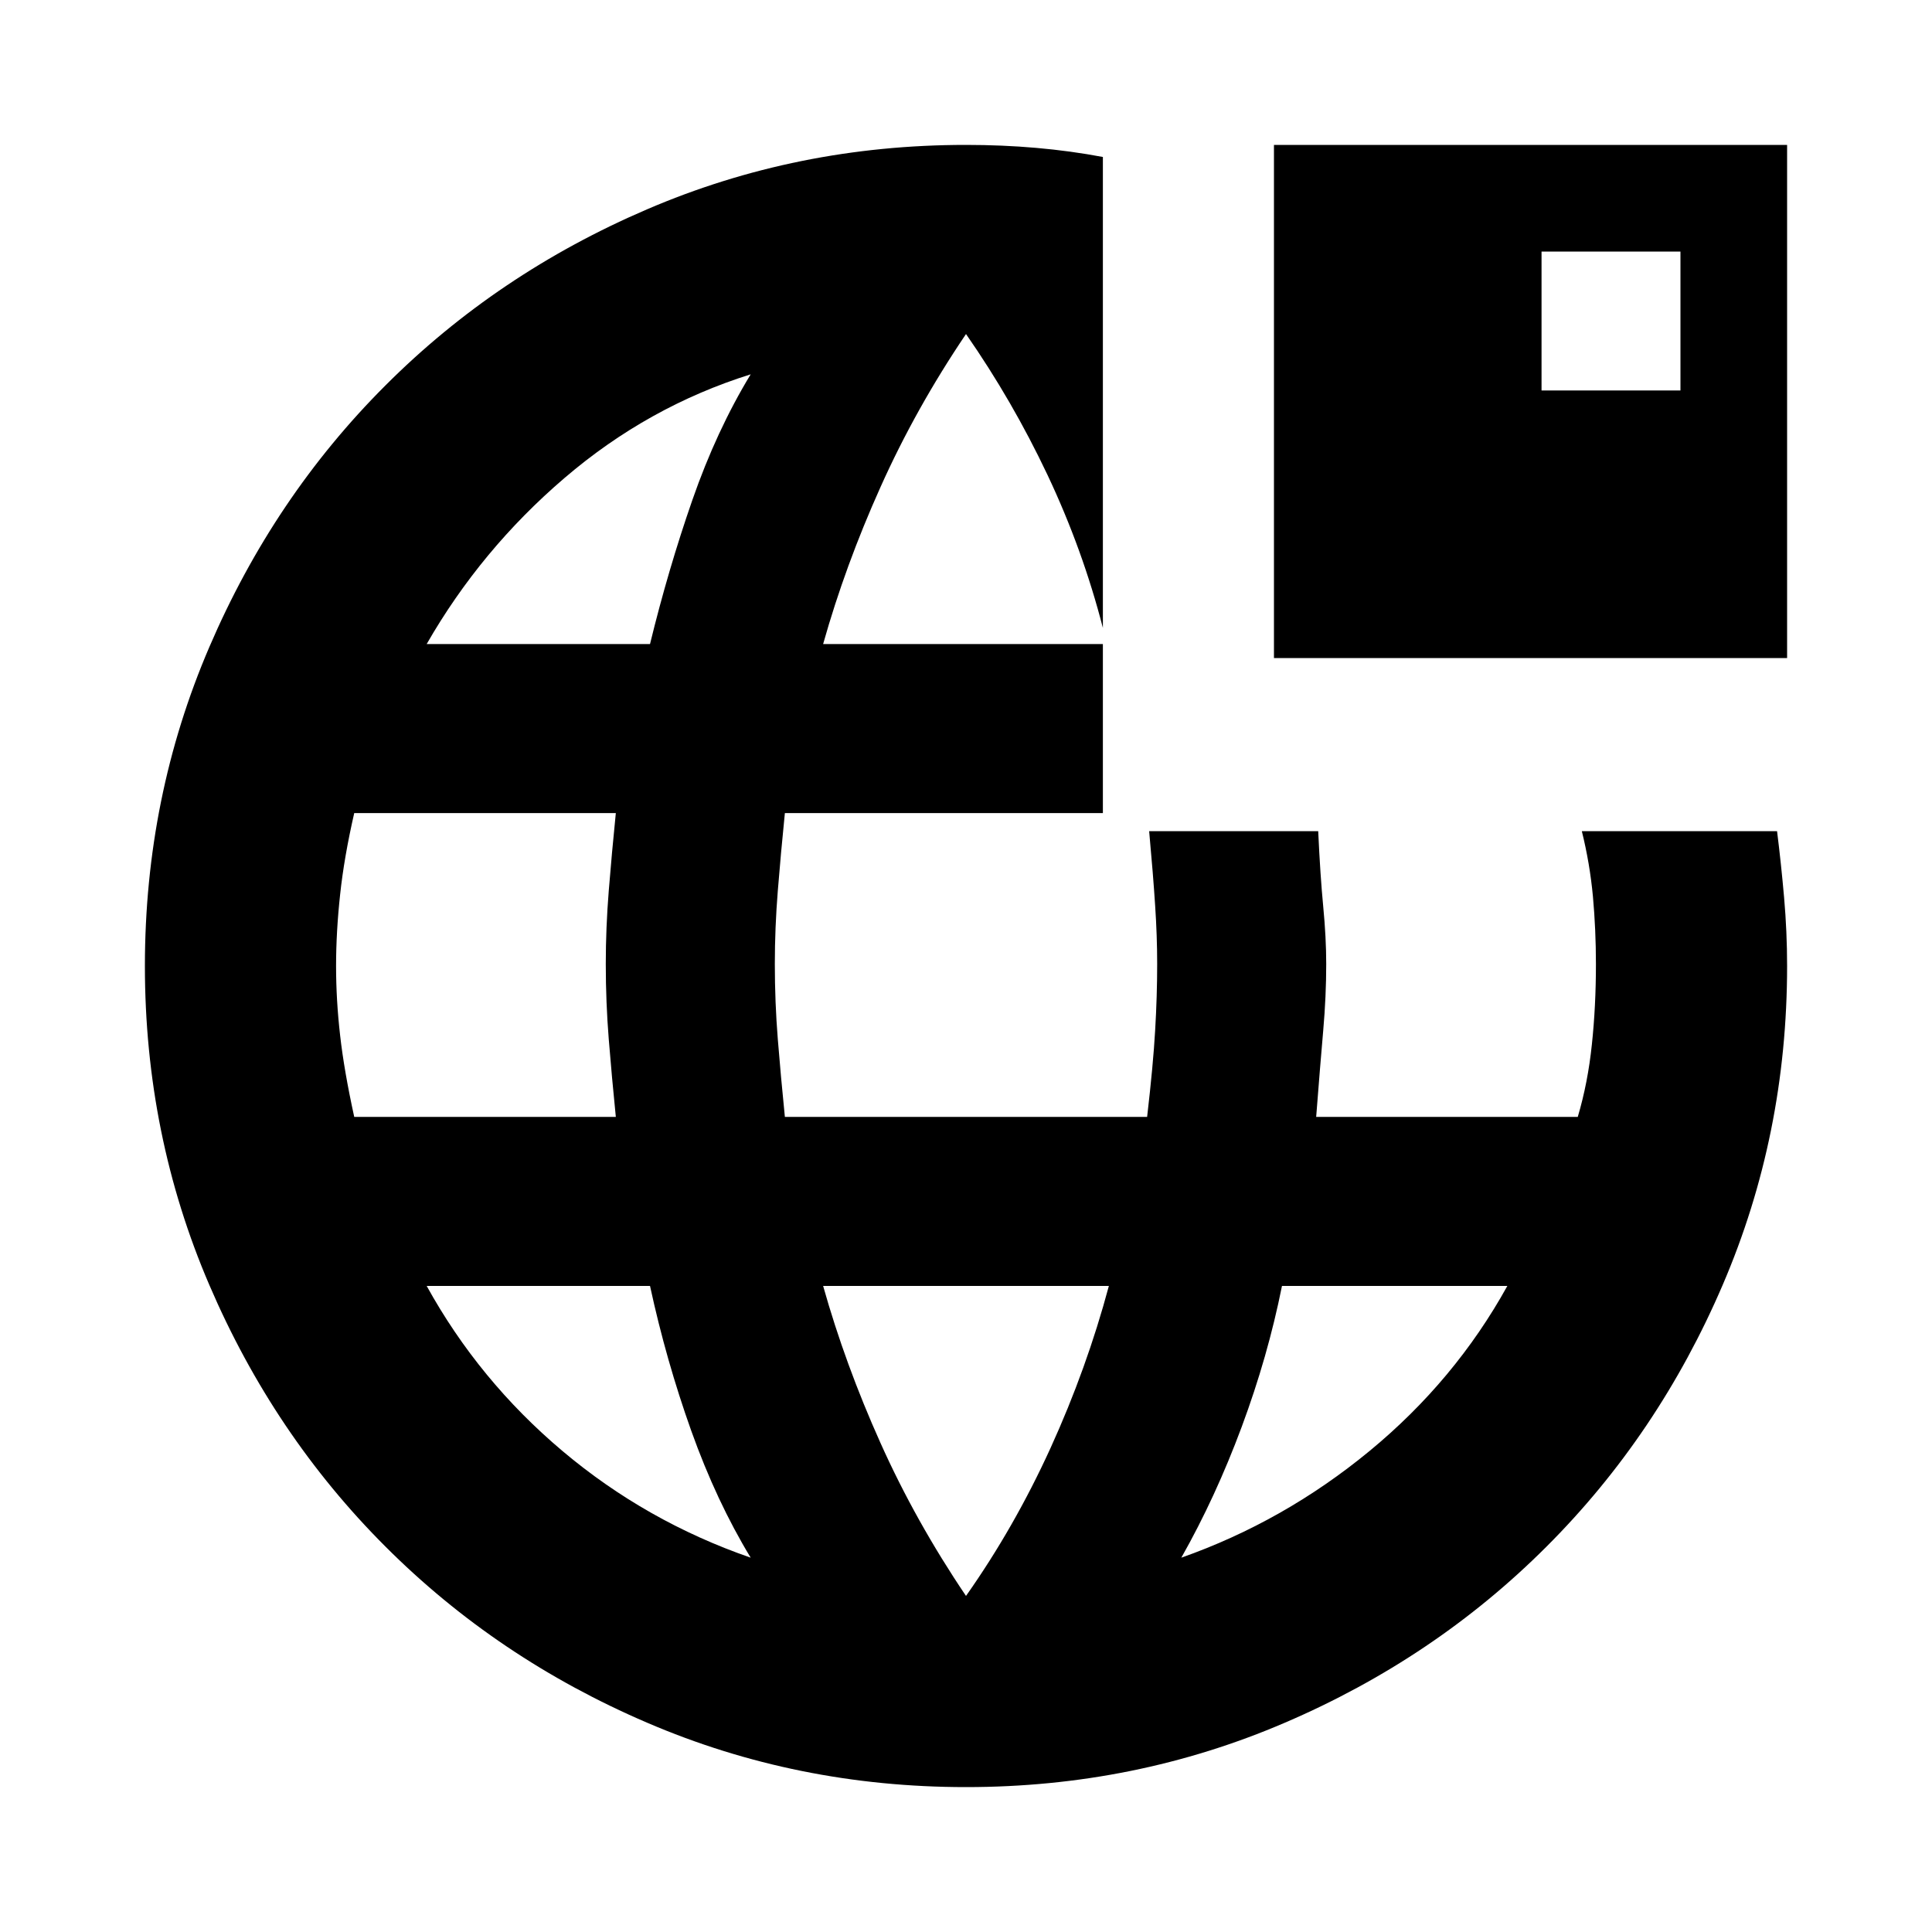 <svg xmlns="http://www.w3.org/2000/svg" height="20" width="20"><path d="M10 18.5q-1.75 0-3.302-.667-1.552-.666-2.708-1.823-1.157-1.156-1.823-2.708Q1.5 11.75 1.5 10t.667-3.302Q2.833 5.146 3.99 3.99q1.156-1.157 2.708-1.823Q8.25 1.5 10 1.5q.375 0 .729.031t.688.094V6.5q-.209-.812-.573-1.583-.365-.771-.844-1.459-.521.771-.885 1.584-.365.812-.594 1.625h2.896v1.75H8.125q-.042.416-.073.802-.031.385-.031.76 0 .396.031.781.031.386.073.802h3.75q.063-.541.083-.895.021-.355.021-.688 0-.291-.021-.604-.02-.313-.062-.771h1.75q.021.458.052.781.031.323.031.594 0 .333-.031.688-.031.354-.073.895h2.708q.105-.354.146-.75.042-.395.042-.833 0-.354-.031-.698-.032-.343-.115-.677h2.021q.042.334.073.688.031.354.031.708 0 1.75-.667 3.302-.666 1.552-1.823 2.708-1.156 1.157-2.708 1.823Q11.75 18.5 10 18.5Zm-6.333-6.938h2.708q-.042-.416-.073-.802-.031-.385-.031-.781 0-.375.031-.76.031-.386.073-.802H3.667q-.105.458-.146.843-.042.386-.042.74t.042.719q.041.364.146.843Zm4.104 4.563q-.354-.583-.615-1.313-.26-.729-.427-1.5H4.417q.541.98 1.406 1.709.865.729 1.948 1.104ZM4.417 6.667h2.312q.188-.771.438-1.49t.604-1.302q-1.063.333-1.927 1.073-.865.74-1.427 1.719ZM10 16.521q.5-.709.875-1.531.375-.823.604-1.678H8.521q.229.813.594 1.626.364.812.885 1.583Zm2.229-.396q1.063-.375 1.948-1.104.885-.729 1.427-1.709h-2.333q-.146.73-.417 1.459-.271.729-.625 1.354Zm.959-9.313V1.5H18.5v5.312Zm2.77-2.77h1.438V2.604h-1.438Z"/></svg>